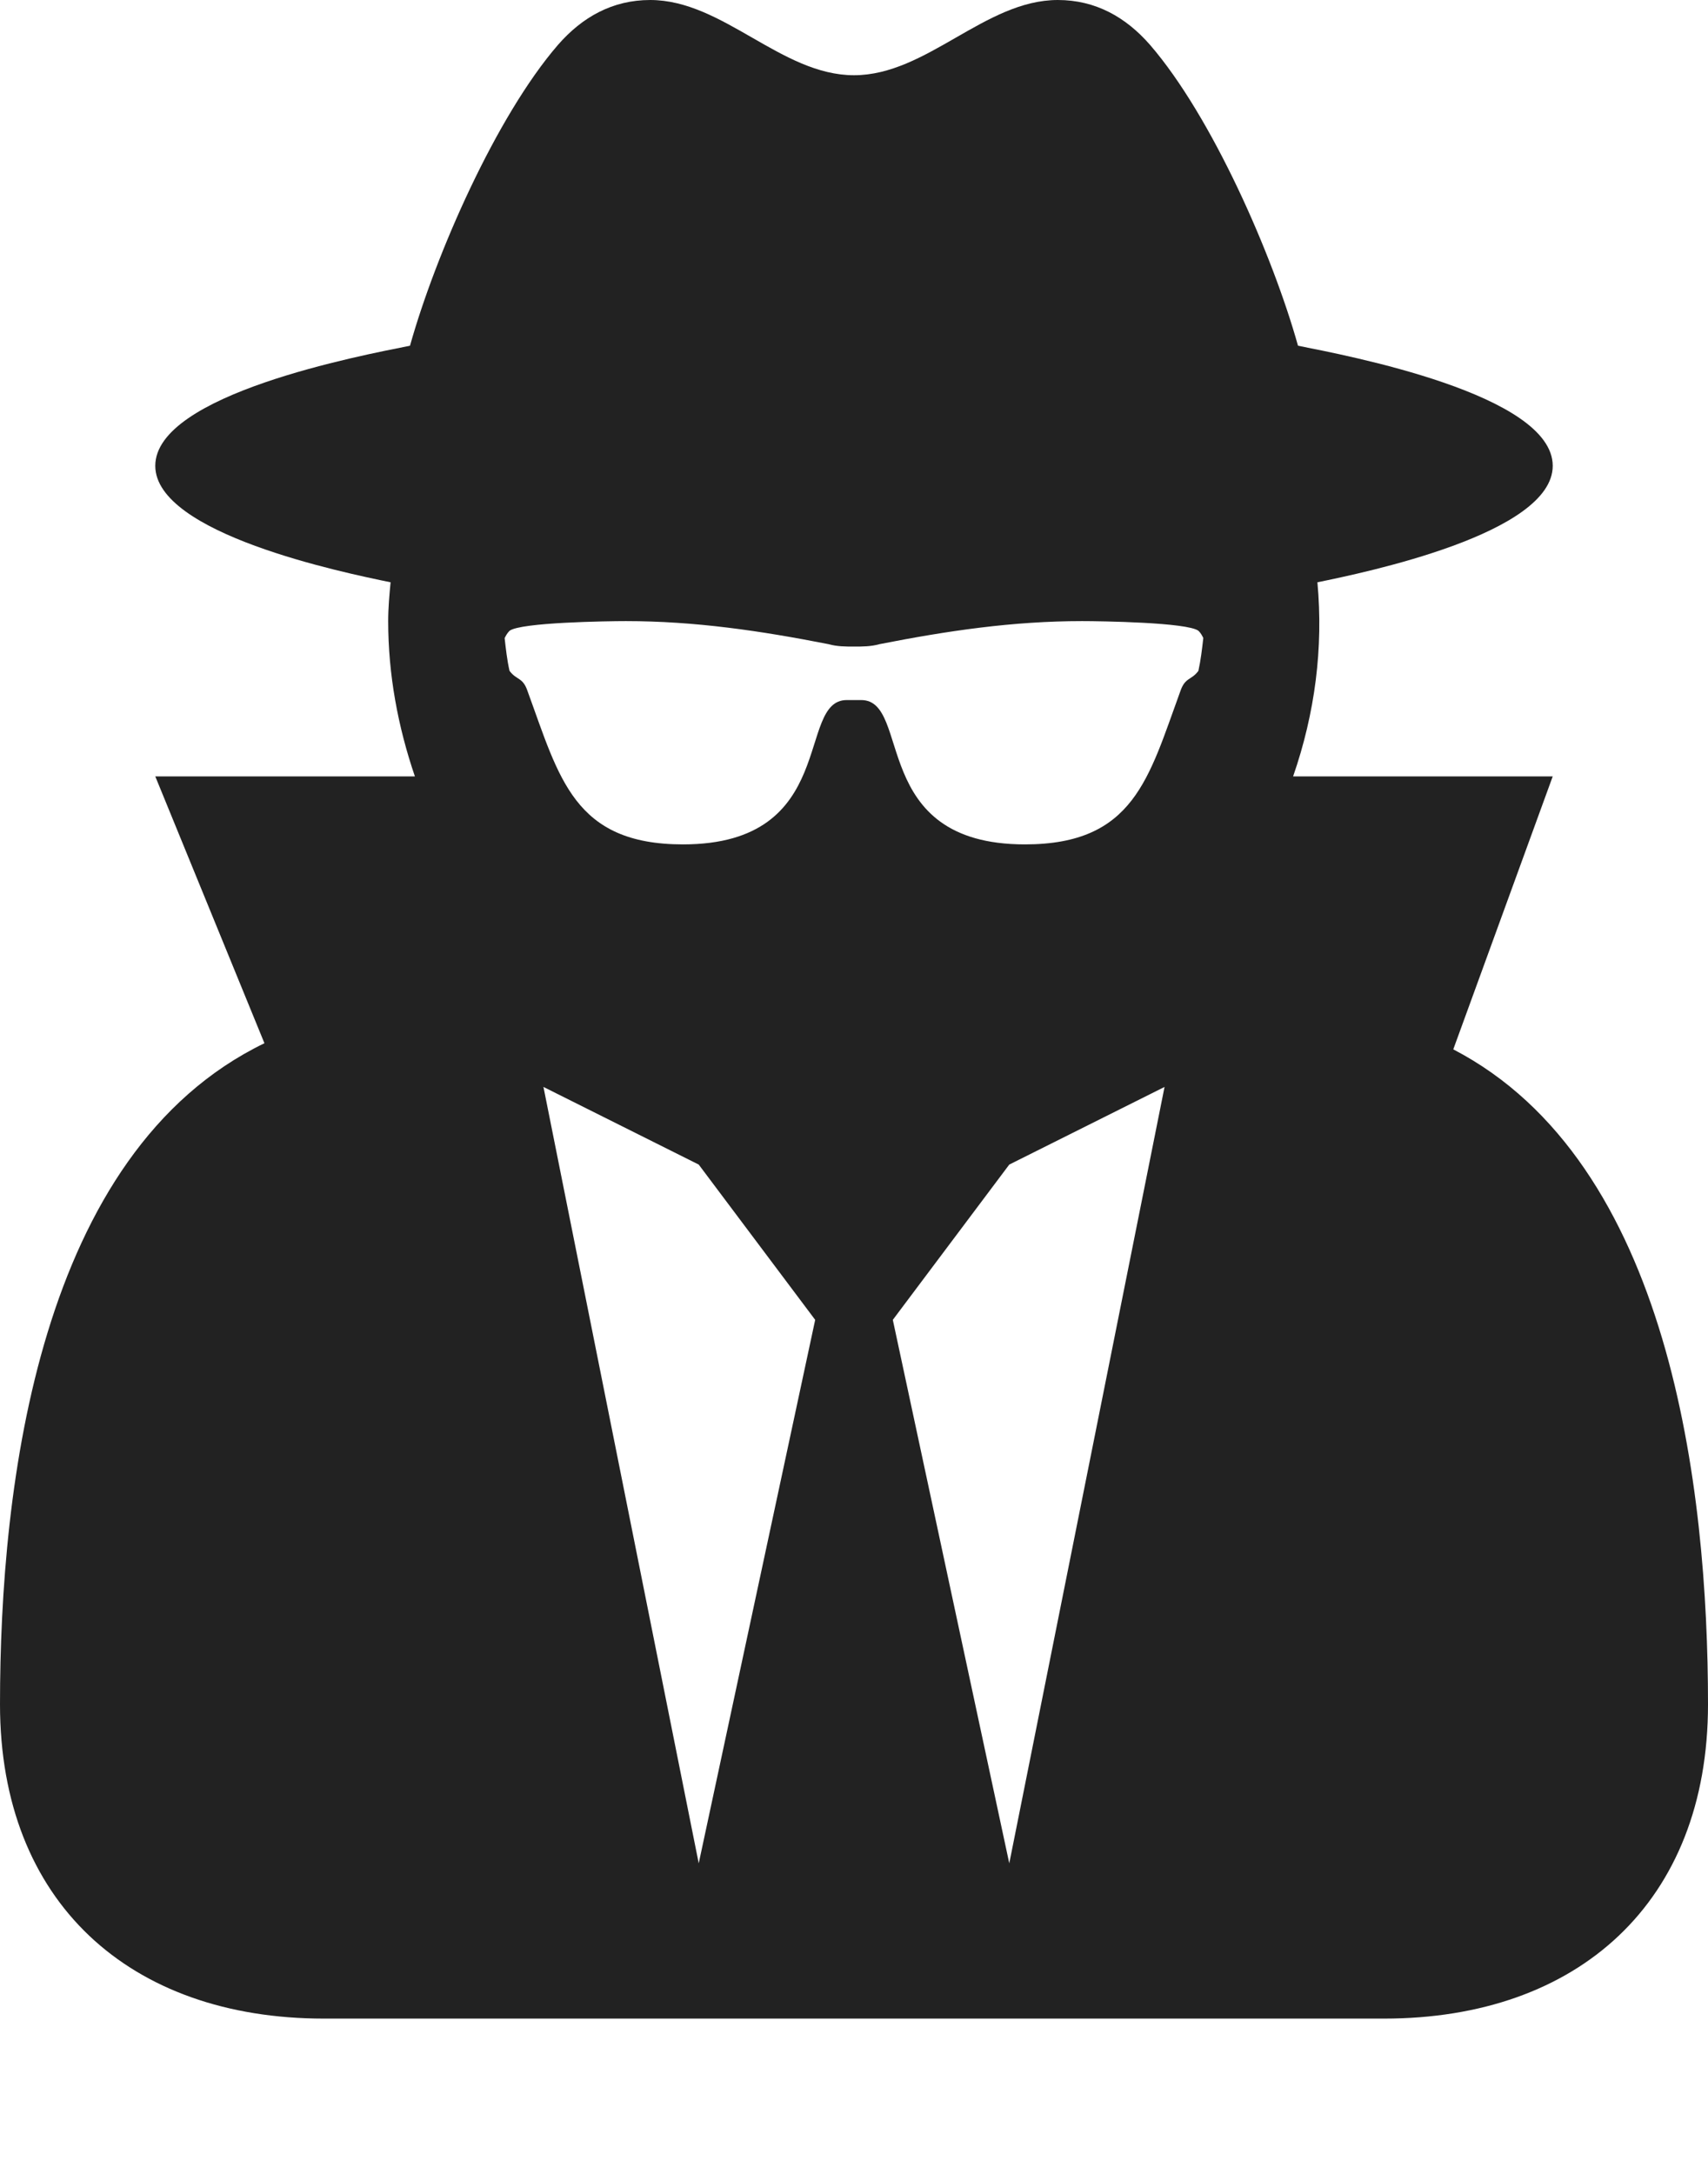 
<svg version="1.1" xmlns="http://www.w3.org/2000/svg" width="22" height="28" viewBox="0 0 22 28">
<title>user-secret</title>
<path fill="#222" d="M9 24l1.5-7-1.5-2-2-1zM13 24l2-10-2 1-1.5 2zM15.5 8.219c-0.016-0.031-0.031-0.063-0.063-0.094-0.141-0.109-1.266-0.125-1.5-0.125-0.891 0-1.734 0.125-2.609 0.297-0.109 0.031-0.219 0.031-0.328 0.031s-0.219 0-0.328-0.031c-0.875-0.172-1.719-0.297-2.609-0.297-0.234 0-1.359 0.016-1.5 0.125-0.031 0.031-0.047 0.063-0.063 0.094 0.016 0.141 0.031 0.281 0.063 0.422 0.094 0.125 0.172 0.078 0.234 0.266 0.406 1.109 0.594 1.969 2 1.969 2.016 0 1.453-1.859 2.109-1.859h0.187c0.656 0 0.094 1.859 2.109 1.859 1.406 0 1.594-0.859 2-1.969 0.063-0.187 0.141-0.141 0.234-0.266 0.031-0.141 0.047-0.281 0.063-0.422zM22 21.953c0 2.547-1.672 4.047-4.172 4.047h-13.656c-2.5 0-4.172-1.5-4.172-4.047 0-2.828 0.5-7.109 3.406-8.516l-1.406-3.437h3.344c-0.219-0.641-0.344-1.313-0.344-2 0-0.172 0.016-0.344 0.031-0.5-0.609-0.125-3.031-0.625-3.031-1.5 0-0.922 2.656-1.422 3.281-1.547 0.328-1.172 1.109-2.953 1.906-3.875 0.313-0.359 0.703-0.578 1.188-0.578 0.938 0 1.687 0.969 2.625 0.969s1.687-0.969 2.625-0.969c0.484 0 0.875 0.219 1.188 0.578 0.797 0.922 1.578 2.703 1.906 3.875 0.625 0.125 3.281 0.625 3.281 1.547 0 0.875-2.422 1.375-3.031 1.5 0.078 0.844-0.031 1.687-0.313 2.5h3.344l-1.281 3.516c2.797 1.453 3.281 5.656 3.281 8.437z"></path>
</svg>
